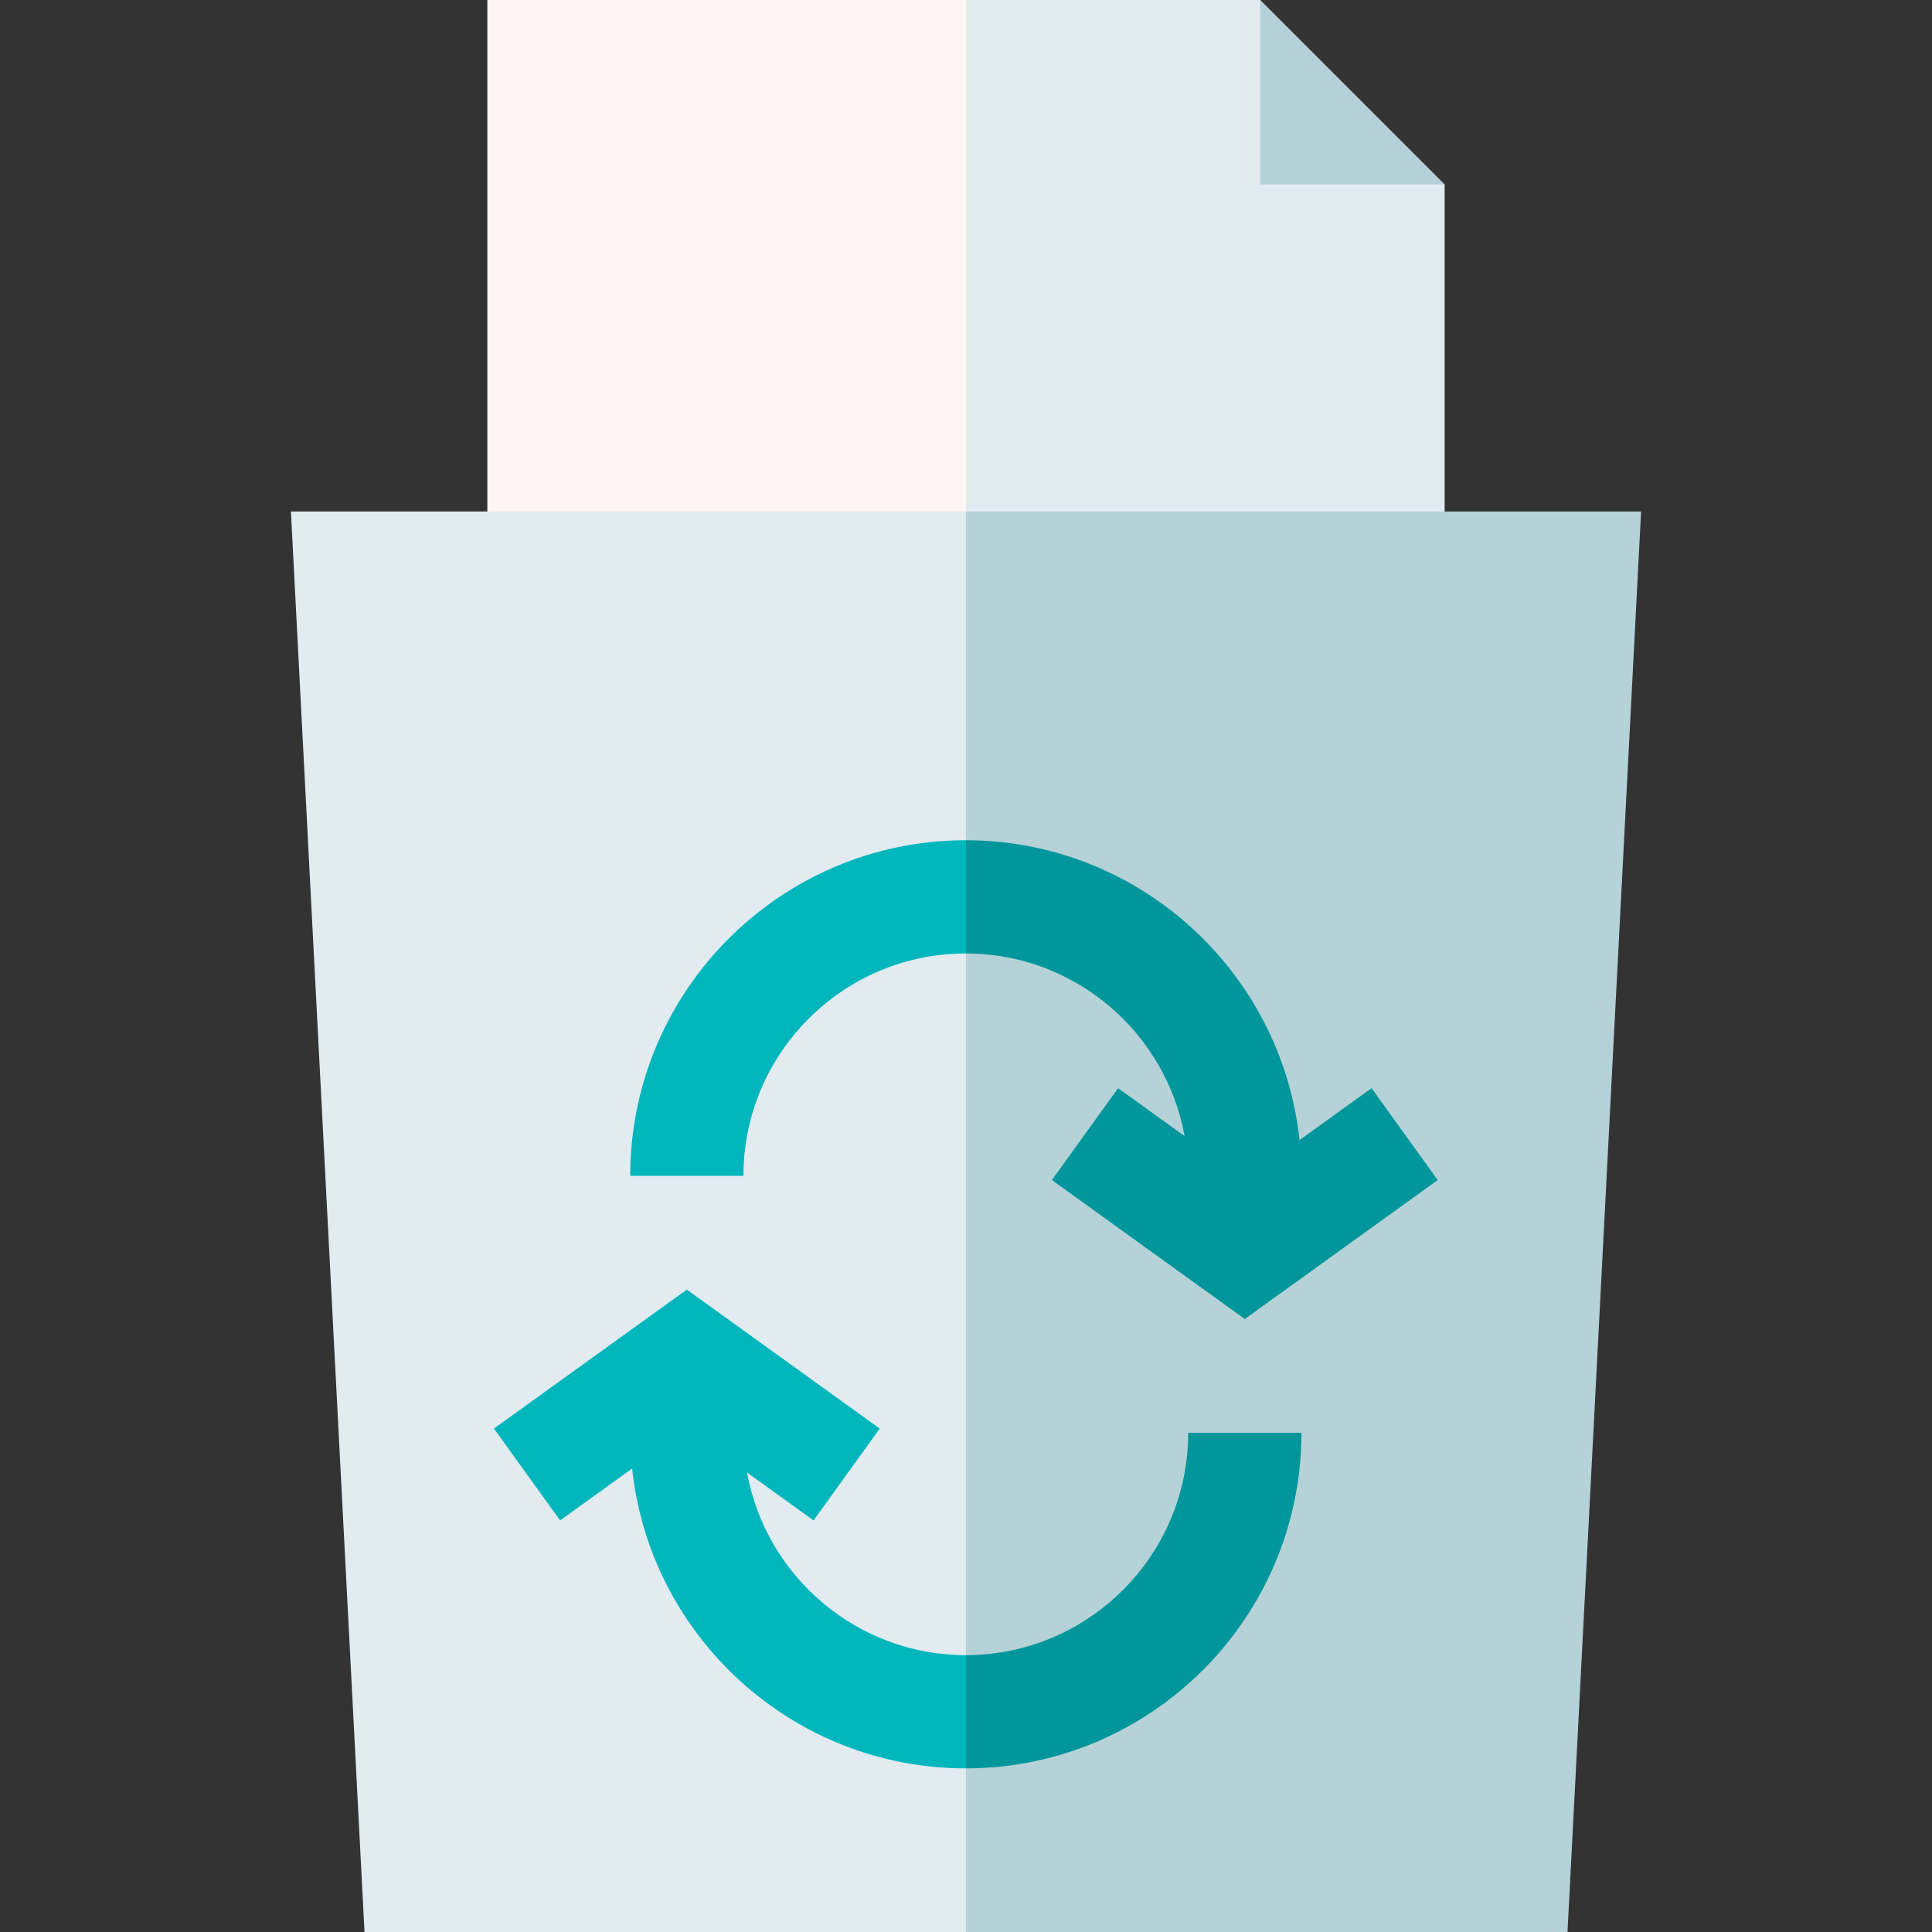<svg id="Capa_1" enable-background="new 0 0 512 512" height="512" viewBox="0 0 512 512" width="512" xmlns="http://www.w3.org/2000/svg"><rect x="0" y="0" width="512" height="512" fill="#333333" stroke="none"/><g><g><path d="m129.154 0v161.651h126.846l20-86.695-20-74.956z" fill="#fff5f5"/><path d="m382.846 48.865-37.022-17.022-11.843-31.843h-77.981v161.651h126.846z" fill="#e1ebf0"/><g><path d="m77.095 135.552 19.502 376.448h159.403l20-196-20-180.448z" fill="#e1ebf0"/><path d="m434.905 135.552h-178.905v376.448h159.403z" fill="#b4d2d7"/></g><g><path d="m255.954 222.675c-49.039 0-88.935 39.896-88.935 88.935h30c0-32.497 26.438-58.935 58.935-58.935.015 0 .031.001.046.001l10-16.426-10-13.574c-.015 0-.031-.001-.046-.001z" fill="#00b6bd"/><path d="m363.475 288.382-19.091 13.753c-4.743-44.586-42.566-79.436-88.384-79.459v30c28.881.022 52.949 20.931 57.928 48.403l-17.624-12.697-17.535 24.341 51.12 36.829 51.121-36.829z" fill="#00969b"/></g><path d="m333.981 0v48.865h48.865z" fill="#b4d2d7"/></g><g><path d="m255.954 438.636c-28.901 0-52.992-20.917-57.974-48.404l17.624 12.697 17.535-24.341-51.12-36.829-51.12 36.829 17.535 24.341 19.09-13.753c4.745 44.6 42.591 79.46 88.429 79.46.015 0 .031-.001.046-.001l10-16.502-10-13.498c-.014 0-.03.001-.045.001z" fill="#00b6bd"/><path d="m344.889 379.701h-30c0 32.481-26.413 58.908-58.889 58.933v30.001c49.018-.025 88.889-39.911 88.889-88.934z" fill="#00969b"/></g></g></svg>